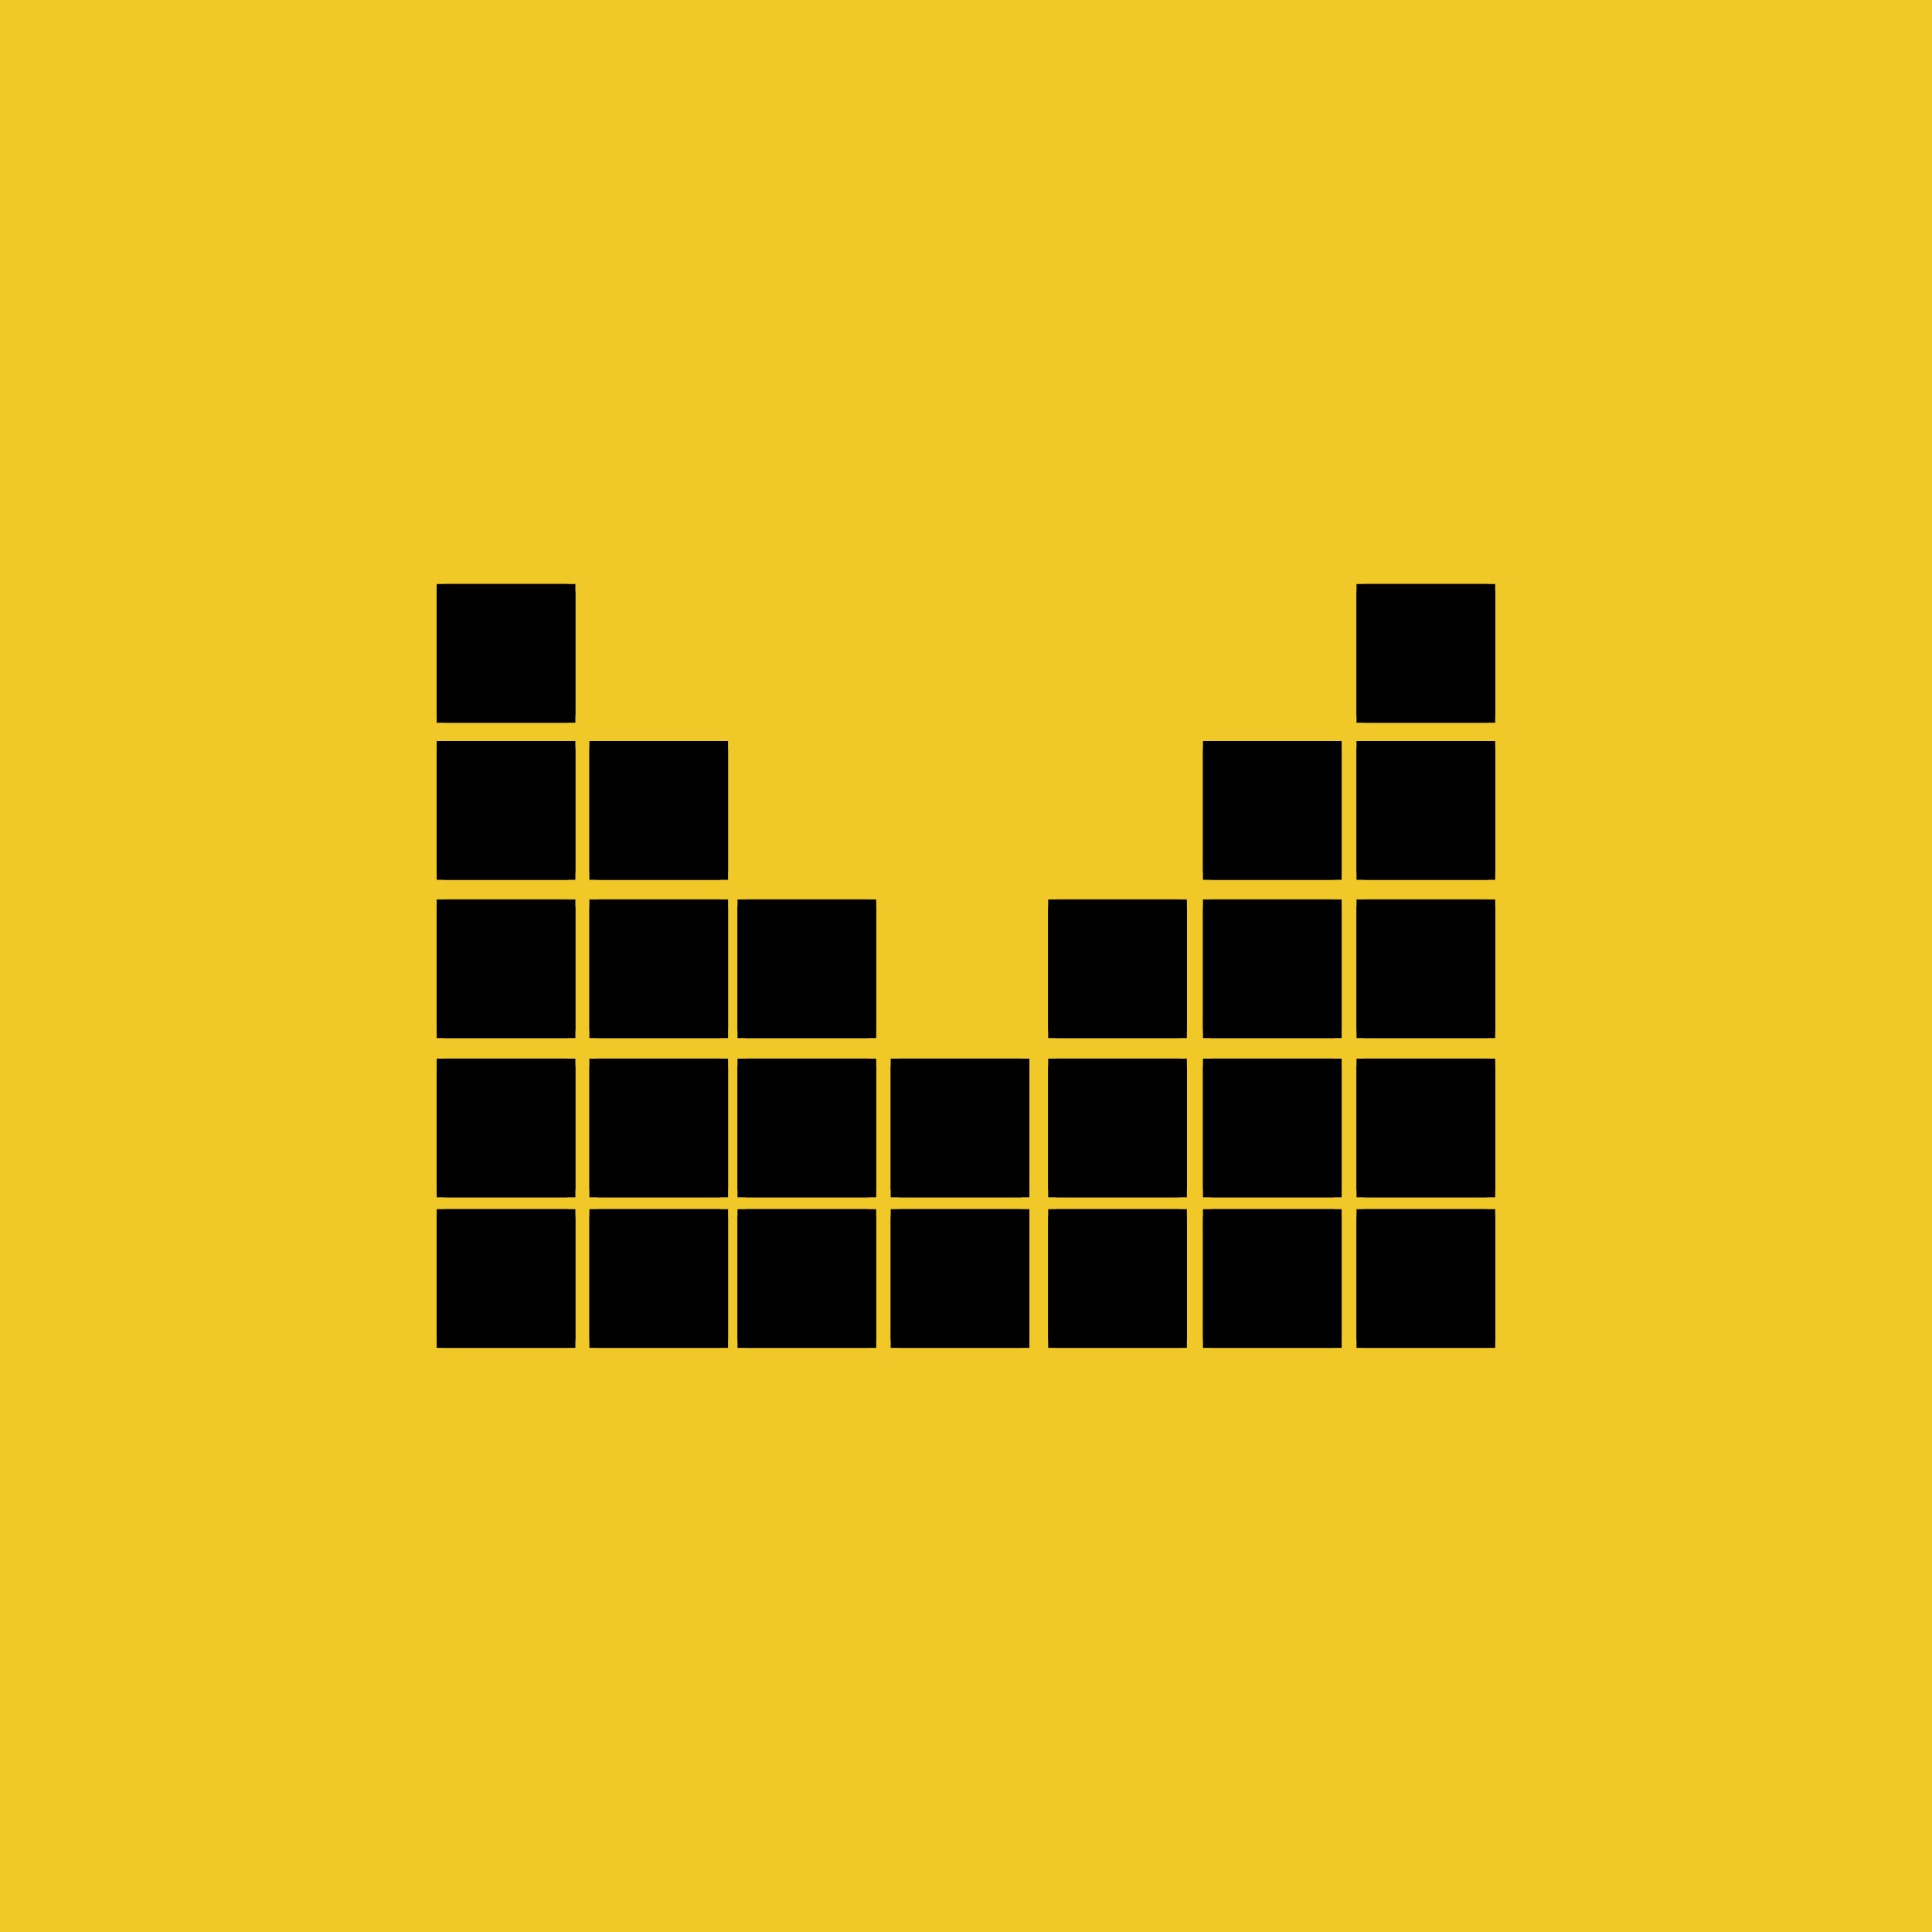 <?xml version="1.0" encoding="UTF-8"?><svg xmlns="http://www.w3.org/2000/svg" xmlns:xlink="http://www.w3.org/1999/xlink" width="768" zoomAndPan="magnify" viewBox="0 0 768 768" height="768" preserveAspectRatio="xMidYMid meet" version="1.0"><defs><clipPath id="clip-0"><path d="M 293.176 480.676 L 348.305 480.676 L 348.305 535.805 L 293.176 535.805 Z M 293.176 480.676 " clip-rule="nonzero"/></clipPath><clipPath id="clip-1"><path d="M 173.59 480.676 L 228.719 480.676 L 228.719 535.805 L 173.59 535.805 Z M 173.59 480.676 " clip-rule="nonzero"/></clipPath><clipPath id="clip-2"><path d="M 234.289 480.676 L 289.418 480.676 L 289.418 535.805 L 234.289 535.805 Z M 234.289 480.676 " clip-rule="nonzero"/></clipPath><clipPath id="clip-3"><path d="M 354.066 420.816 L 409.195 420.816 L 409.195 475.945 L 354.066 475.945 Z M 354.066 420.816 " clip-rule="nonzero"/></clipPath><clipPath id="clip-4"><path d="M 293.176 420.816 L 348.305 420.816 L 348.305 475.945 L 293.176 475.945 Z M 293.176 420.816 " clip-rule="nonzero"/></clipPath><clipPath id="clip-5"><path d="M 234.289 420.816 L 289.418 420.816 L 289.418 475.945 L 234.289 475.945 Z M 234.289 420.816 " clip-rule="nonzero"/></clipPath><clipPath id="clip-6"><path d="M 354.066 480.676 L 409.195 480.676 L 409.195 535.805 L 354.066 535.805 Z M 354.066 480.676 " clip-rule="nonzero"/></clipPath><clipPath id="clip-7"><path d="M 478.195 420.816 L 533.324 420.816 L 533.324 475.945 L 478.195 475.945 Z M 478.195 420.816 " clip-rule="nonzero"/></clipPath><clipPath id="clip-8"><path d="M 539.242 420.816 L 594.371 420.816 L 594.371 475.945 L 539.242 475.945 Z M 539.242 420.816 " clip-rule="nonzero"/></clipPath><clipPath id="clip-9"><path d="M 539.242 480.676 L 594.371 480.676 L 594.371 535.805 L 539.242 535.805 Z M 539.242 480.676 " clip-rule="nonzero"/></clipPath><clipPath id="clip-10"><path d="M 478.195 480.676 L 533.324 480.676 L 533.324 535.805 L 478.195 535.805 Z M 478.195 480.676 " clip-rule="nonzero"/></clipPath><clipPath id="clip-11"><path d="M 416.672 480.676 L 471.801 480.676 L 471.801 535.805 L 416.672 535.805 Z M 416.672 480.676 " clip-rule="nonzero"/></clipPath><clipPath id="clip-12"><path d="M 416.672 420.816 L 471.801 420.816 L 471.801 475.945 L 416.672 475.945 Z M 416.672 420.816 " clip-rule="nonzero"/></clipPath><clipPath id="clip-13"><path d="M 173.59 420.816 L 228.719 420.816 L 228.719 475.945 L 173.59 475.945 Z M 173.59 420.816 " clip-rule="nonzero"/></clipPath><clipPath id="clip-14"><path d="M 173.59 357.531 L 228.719 357.531 L 228.719 412.66 L 173.59 412.66 Z M 173.59 357.531 " clip-rule="nonzero"/></clipPath><clipPath id="clip-15"><path d="M 173.59 294.613 L 228.719 294.613 L 228.719 349.742 L 173.59 349.742 Z M 173.59 294.613 " clip-rule="nonzero"/></clipPath><clipPath id="clip-16"><path d="M 173.59 232.156 L 228.719 232.156 L 228.719 287.285 L 173.59 287.285 Z M 173.59 232.156 " clip-rule="nonzero"/></clipPath><clipPath id="clip-17"><path d="M 234.289 357.531 L 289.418 357.531 L 289.418 412.66 L 234.289 412.66 Z M 234.289 357.531 " clip-rule="nonzero"/></clipPath><clipPath id="clip-18"><path d="M 234.289 294.613 L 289.418 294.613 L 289.418 349.742 L 234.289 349.742 Z M 234.289 294.613 " clip-rule="nonzero"/></clipPath><clipPath id="clip-19"><path d="M 293.176 357.531 L 348.305 357.531 L 348.305 412.66 L 293.176 412.66 Z M 293.176 357.531 " clip-rule="nonzero"/></clipPath><clipPath id="clip-20"><path d="M 416.672 357.531 L 471.801 357.531 L 471.801 412.66 L 416.672 412.66 Z M 416.672 357.531 " clip-rule="nonzero"/></clipPath><clipPath id="clip-21"><path d="M 478.195 357.531 L 533.324 357.531 L 533.324 412.66 L 478.195 412.66 Z M 478.195 357.531 " clip-rule="nonzero"/></clipPath><clipPath id="clip-22"><path d="M 539.242 357.531 L 594.371 357.531 L 594.371 412.66 L 539.242 412.66 Z M 539.242 357.531 " clip-rule="nonzero"/></clipPath><clipPath id="clip-23"><path d="M 539.242 294.613 L 594.371 294.613 L 594.371 349.742 L 539.242 349.742 Z M 539.242 294.613 " clip-rule="nonzero"/></clipPath><clipPath id="clip-24"><path d="M 478.195 294.613 L 533.324 294.613 L 533.324 349.742 L 478.195 349.742 Z M 478.195 294.613 " clip-rule="nonzero"/></clipPath><clipPath id="clip-25"><path d="M 539.242 232.156 L 594.371 232.156 L 594.371 287.285 L 539.242 287.285 Z M 539.242 232.156 " clip-rule="nonzero"/></clipPath></defs><rect x="-76.8" width="921.6" fill="rgb(100%, 100%, 100%)" y="-76.8" height="921.6" fill-opacity="1"/><rect x="-76.8" width="921.6" fill="rgb(100%, 100%, 100%)" y="-76.8" height="921.6" fill-opacity="1"/><rect x="-76.8" width="921.6" fill="rgb(94.119%, 78.429%, 15.689%)" y="-76.8" height="921.6" fill-opacity="1"/><g clip-path="url(#clip-0)"><path fill="rgb(0%, 0%, 0%)" d="M 293.176 535.805 L 348.305 535.805 L 348.305 480.676 L 293.176 480.676 Z M 295.379 482.879 L 346.098 482.879 L 346.098 533.598 L 295.379 533.598 Z M 295.379 482.879 " fill-opacity="1" fill-rule="nonzero"/></g><g clip-path="url(#clip-1)"><path fill="rgb(0%, 0%, 0%)" d="M 173.59 535.805 L 228.719 535.805 L 228.719 480.676 L 173.59 480.676 Z M 175.793 482.879 L 226.512 482.879 L 226.512 533.598 L 175.793 533.598 Z M 175.793 482.879 " fill-opacity="1" fill-rule="nonzero"/></g><g clip-path="url(#clip-2)"><path fill="rgb(0%, 0%, 0%)" d="M 234.289 535.805 L 289.418 535.805 L 289.418 480.676 L 234.289 480.676 Z M 236.496 482.879 L 287.215 482.879 L 287.215 533.598 L 236.496 533.598 Z M 236.496 482.879 " fill-opacity="1" fill-rule="nonzero"/></g><g clip-path="url(#clip-3)"><path fill="rgb(0%, 0%, 0%)" d="M 354.066 475.945 L 409.195 475.945 L 409.195 420.816 L 354.066 420.816 Z M 356.273 423.02 L 406.992 423.02 L 406.992 473.738 L 356.273 473.738 Z M 356.273 423.02 " fill-opacity="1" fill-rule="nonzero"/></g><g clip-path="url(#clip-4)"><path fill="rgb(0%, 0%, 0%)" d="M 293.176 475.945 L 348.305 475.945 L 348.305 420.816 L 293.176 420.816 Z M 295.379 423.02 L 346.098 423.02 L 346.098 473.738 L 295.379 473.738 Z M 295.379 423.02 " fill-opacity="1" fill-rule="nonzero"/></g><g clip-path="url(#clip-5)"><path fill="rgb(0%, 0%, 0%)" d="M 234.289 475.945 L 289.418 475.945 L 289.418 420.816 L 234.289 420.816 Z M 236.496 423.02 L 287.215 423.02 L 287.215 473.738 L 236.496 473.738 Z M 236.496 423.02 " fill-opacity="1" fill-rule="nonzero"/></g><g clip-path="url(#clip-6)"><path fill="rgb(0%, 0%, 0%)" d="M 354.066 535.805 L 409.195 535.805 L 409.195 480.676 L 354.066 480.676 Z M 356.273 482.879 L 406.992 482.879 L 406.992 533.598 L 356.273 533.598 Z M 356.273 482.879 " fill-opacity="1" fill-rule="nonzero"/></g><g clip-path="url(#clip-7)"><path fill="rgb(0%, 0%, 0%)" d="M 478.195 475.945 L 533.324 475.945 L 533.324 420.816 L 478.195 420.816 Z M 480.402 423.02 L 531.121 423.02 L 531.121 473.738 L 480.402 473.738 Z M 480.402 423.02 " fill-opacity="1" fill-rule="nonzero"/></g><g clip-path="url(#clip-8)"><path fill="rgb(0%, 0%, 0%)" d="M 539.242 475.945 L 594.371 475.945 L 594.371 420.816 L 539.242 420.816 Z M 541.449 423.02 L 592.168 423.02 L 592.168 473.738 L 541.449 473.738 Z M 541.449 423.02 " fill-opacity="1" fill-rule="nonzero"/></g><g clip-path="url(#clip-9)"><path fill="rgb(0%, 0%, 0%)" d="M 539.242 535.805 L 594.371 535.805 L 594.371 480.676 L 539.242 480.676 Z M 541.449 482.879 L 592.168 482.879 L 592.168 533.598 L 541.449 533.598 Z M 541.449 482.879 " fill-opacity="1" fill-rule="nonzero"/></g><g clip-path="url(#clip-10)"><path fill="rgb(0%, 0%, 0%)" d="M 478.195 535.805 L 533.324 535.805 L 533.324 480.676 L 478.195 480.676 Z M 480.402 482.879 L 531.121 482.879 L 531.121 533.598 L 480.402 533.598 Z M 480.402 482.879 " fill-opacity="1" fill-rule="nonzero"/></g><g clip-path="url(#clip-11)"><path fill="rgb(0%, 0%, 0%)" d="M 416.672 535.805 L 471.801 535.805 L 471.801 480.676 L 416.672 480.676 Z M 418.875 482.879 L 469.594 482.879 L 469.594 533.598 L 418.875 533.598 Z M 418.875 482.879 " fill-opacity="1" fill-rule="nonzero"/></g><g clip-path="url(#clip-12)"><path fill="rgb(0%, 0%, 0%)" d="M 416.672 475.945 L 471.801 475.945 L 471.801 420.816 L 416.672 420.816 Z M 418.875 423.02 L 469.594 423.02 L 469.594 473.738 L 418.875 473.738 Z M 418.875 423.02 " fill-opacity="1" fill-rule="nonzero"/></g><g clip-path="url(#clip-13)"><path fill="rgb(0%, 0%, 0%)" d="M 173.59 475.945 L 228.719 475.945 L 228.719 420.816 L 173.59 420.816 Z M 175.793 423.02 L 226.512 423.02 L 226.512 473.738 L 175.793 473.738 Z M 175.793 423.02 " fill-opacity="1" fill-rule="nonzero"/></g><g clip-path="url(#clip-14)"><path fill="rgb(0%, 0%, 0%)" d="M 173.59 412.66 L 228.719 412.66 L 228.719 357.531 L 173.59 357.531 Z M 175.793 359.738 L 226.512 359.738 L 226.512 410.457 L 175.793 410.457 Z M 175.793 359.738 " fill-opacity="1" fill-rule="nonzero"/></g><g clip-path="url(#clip-15)"><path fill="rgb(0%, 0%, 0%)" d="M 173.59 349.742 L 228.719 349.742 L 228.719 294.613 L 173.59 294.613 Z M 175.793 296.82 L 226.512 296.82 L 226.512 347.535 L 175.793 347.535 Z M 175.793 296.82 " fill-opacity="1" fill-rule="nonzero"/></g><g clip-path="url(#clip-16)"><path fill="rgb(0%, 0%, 0%)" d="M 173.59 287.285 L 228.719 287.285 L 228.719 232.156 L 173.59 232.156 Z M 175.793 234.363 L 226.512 234.363 L 226.512 285.082 L 175.793 285.082 Z M 175.793 234.363 " fill-opacity="1" fill-rule="nonzero"/></g><g clip-path="url(#clip-17)"><path fill="rgb(0%, 0%, 0%)" d="M 234.289 412.66 L 289.418 412.66 L 289.418 357.531 L 234.289 357.531 Z M 236.496 359.738 L 287.215 359.738 L 287.215 410.457 L 236.496 410.457 Z M 236.496 359.738 " fill-opacity="1" fill-rule="nonzero"/></g><g clip-path="url(#clip-18)"><path fill="rgb(0%, 0%, 0%)" d="M 234.289 349.742 L 289.418 349.742 L 289.418 294.613 L 234.289 294.613 Z M 236.496 296.82 L 287.215 296.82 L 287.215 347.535 L 236.496 347.535 Z M 236.496 296.82 " fill-opacity="1" fill-rule="nonzero"/></g><g clip-path="url(#clip-19)"><path fill="rgb(0%, 0%, 0%)" d="M 293.176 412.66 L 348.305 412.66 L 348.305 357.531 L 293.176 357.531 Z M 295.379 359.738 L 346.098 359.738 L 346.098 410.457 L 295.379 410.457 Z M 295.379 359.738 " fill-opacity="1" fill-rule="nonzero"/></g><g clip-path="url(#clip-20)"><path fill="rgb(0%, 0%, 0%)" d="M 416.672 412.66 L 471.801 412.66 L 471.801 357.531 L 416.672 357.531 Z M 418.875 359.738 L 469.594 359.738 L 469.594 410.457 L 418.875 410.457 Z M 418.875 359.738 " fill-opacity="1" fill-rule="nonzero"/></g><g clip-path="url(#clip-21)"><path fill="rgb(0%, 0%, 0%)" d="M 478.195 412.66 L 533.324 412.66 L 533.324 357.531 L 478.195 357.531 Z M 480.402 359.738 L 531.121 359.738 L 531.121 410.457 L 480.402 410.457 Z M 480.402 359.738 " fill-opacity="1" fill-rule="nonzero"/></g><g clip-path="url(#clip-22)"><path fill="rgb(0%, 0%, 0%)" d="M 539.242 412.66 L 594.371 412.66 L 594.371 357.531 L 539.242 357.531 Z M 541.449 359.738 L 592.168 359.738 L 592.168 410.457 L 541.449 410.457 Z M 541.449 359.738 " fill-opacity="1" fill-rule="nonzero"/></g><g clip-path="url(#clip-23)"><path fill="rgb(0%, 0%, 0%)" d="M 539.242 349.742 L 594.371 349.742 L 594.371 294.613 L 539.242 294.613 Z M 541.449 296.82 L 592.168 296.82 L 592.168 347.535 L 541.449 347.535 Z M 541.449 296.82 " fill-opacity="1" fill-rule="nonzero"/></g><g clip-path="url(#clip-24)"><path fill="rgb(0%, 0%, 0%)" d="M 478.195 349.742 L 533.324 349.742 L 533.324 294.613 L 478.195 294.613 Z M 480.402 296.82 L 531.121 296.82 L 531.121 347.535 L 480.402 347.535 Z M 480.402 296.82 " fill-opacity="1" fill-rule="nonzero"/></g><g clip-path="url(#clip-25)"><path fill="rgb(0%, 0%, 0%)" d="M 539.242 287.285 L 594.371 287.285 L 594.371 232.156 L 539.242 232.156 Z M 541.449 234.363 L 592.168 234.363 L 592.168 285.082 L 541.449 285.082 Z M 541.449 234.363 " fill-opacity="1" fill-rule="nonzero"/></g><path fill="rgb(0%, 0%, 0%)" d="M 225.133 535.805 L 177.172 535.805 C 175.199 535.805 173.59 534.195 173.59 532.219 L 173.59 484.258 C 173.59 482.285 175.199 480.676 177.172 480.676 L 225.133 480.676 C 227.105 480.676 228.719 482.285 228.719 484.258 L 228.719 532.219 C 228.719 534.195 227.105 535.805 225.133 535.805 Z M 225.133 535.805 " fill-opacity="1" fill-rule="nonzero"/><path fill="rgb(0%, 0%, 0%)" d="M 225.133 475.945 L 177.172 475.945 C 175.199 475.945 173.59 474.336 173.59 472.359 L 173.59 424.398 C 173.59 422.426 175.199 420.816 177.172 420.816 L 225.133 420.816 C 227.105 420.816 228.719 422.426 228.719 424.398 L 228.719 472.359 C 228.719 474.336 227.105 475.945 225.133 475.945 Z M 225.133 475.945 " fill-opacity="1" fill-rule="nonzero"/><path fill="rgb(0%, 0%, 0%)" d="M 225.133 412.66 L 177.172 412.66 C 175.199 412.66 173.59 411.051 173.59 409.078 L 173.59 361.117 C 173.59 359.141 175.199 357.531 177.172 357.531 L 225.133 357.531 C 227.105 357.531 228.719 359.141 228.719 361.117 L 228.719 409.078 C 228.719 411.051 227.105 412.66 225.133 412.66 Z M 225.133 412.66 " fill-opacity="1" fill-rule="nonzero"/><path fill="rgb(0%, 0%, 0%)" d="M 225.133 349.742 L 177.172 349.742 C 175.199 349.742 173.59 348.133 173.59 346.156 L 173.59 298.199 C 173.59 296.223 175.199 294.613 177.172 294.613 L 225.133 294.613 C 227.105 294.613 228.719 296.223 228.719 298.199 L 228.719 346.156 C 228.719 348.133 227.105 349.742 225.133 349.742 Z M 225.133 349.742 " fill-opacity="1" fill-rule="nonzero"/><path fill="rgb(0%, 0%, 0%)" d="M 225.133 287.285 L 177.172 287.285 C 175.199 287.285 173.59 285.676 173.59 283.699 L 173.59 235.742 C 173.59 233.766 175.199 232.156 177.172 232.156 L 225.133 232.156 C 227.105 232.156 228.719 233.766 228.719 235.742 L 228.719 283.699 C 228.719 285.676 227.105 287.285 225.133 287.285 Z M 225.133 287.285 " fill-opacity="1" fill-rule="nonzero"/><path fill="rgb(0%, 0%, 0%)" d="M 285.832 535.805 L 237.875 535.805 C 235.898 535.805 234.289 534.195 234.289 532.219 L 234.289 484.258 C 234.289 482.285 235.898 480.676 237.875 480.676 L 285.832 480.676 C 287.809 480.676 289.418 482.285 289.418 484.258 L 289.418 532.219 C 289.418 534.195 287.809 535.805 285.832 535.805 Z M 285.832 535.805 " fill-opacity="1" fill-rule="nonzero"/><path fill="rgb(0%, 0%, 0%)" d="M 285.832 475.945 L 237.875 475.945 C 235.898 475.945 234.289 474.336 234.289 472.359 L 234.289 424.398 C 234.289 422.426 235.898 420.816 237.875 420.816 L 285.832 420.816 C 287.809 420.816 289.418 422.426 289.418 424.398 L 289.418 472.359 C 289.418 474.336 287.809 475.945 285.832 475.945 Z M 285.832 475.945 " fill-opacity="1" fill-rule="nonzero"/><path fill="rgb(0%, 0%, 0%)" d="M 285.832 412.66 L 237.875 412.66 C 235.898 412.66 234.289 411.051 234.289 409.078 L 234.289 361.117 C 234.289 359.141 235.898 357.531 237.875 357.531 L 285.832 357.531 C 287.809 357.531 289.418 359.141 289.418 361.117 L 289.418 409.078 C 289.418 411.051 287.809 412.66 285.832 412.66 Z M 285.832 412.66 " fill-opacity="1" fill-rule="nonzero"/><path fill="rgb(0%, 0%, 0%)" d="M 285.832 349.742 L 237.875 349.742 C 235.898 349.742 234.289 348.133 234.289 346.156 L 234.289 298.199 C 234.289 296.223 235.898 294.613 237.875 294.613 L 285.832 294.613 C 287.809 294.613 289.418 296.223 289.418 298.199 L 289.418 346.156 C 289.418 348.133 287.809 349.742 285.832 349.742 Z M 285.832 349.742 " fill-opacity="1" fill-rule="nonzero"/><path fill="rgb(0%, 0%, 0%)" d="M 344.719 535.805 L 296.762 535.805 C 294.785 535.805 293.176 534.195 293.176 532.219 L 293.176 484.258 C 293.176 482.285 294.785 480.676 296.762 480.676 L 344.719 480.676 C 346.695 480.676 348.305 482.285 348.305 484.258 L 348.305 532.219 C 348.305 534.195 346.695 535.805 344.719 535.805 Z M 344.719 535.805 " fill-opacity="1" fill-rule="nonzero"/><path fill="rgb(0%, 0%, 0%)" d="M 344.719 475.945 L 296.762 475.945 C 294.785 475.945 293.176 474.336 293.176 472.359 L 293.176 424.398 C 293.176 422.426 294.785 420.816 296.762 420.816 L 344.719 420.816 C 346.695 420.816 348.305 422.426 348.305 424.398 L 348.305 472.359 C 348.305 474.336 346.695 475.945 344.719 475.945 Z M 344.719 475.945 " fill-opacity="1" fill-rule="nonzero"/><path fill="rgb(0%, 0%, 0%)" d="M 344.719 412.66 L 296.762 412.66 C 294.785 412.66 293.176 411.051 293.176 409.078 L 293.176 361.117 C 293.176 359.141 294.785 357.531 296.762 357.531 L 344.719 357.531 C 346.695 357.531 348.305 359.141 348.305 361.117 L 348.305 409.078 C 348.305 411.051 346.695 412.66 344.719 412.66 Z M 344.719 412.66 " fill-opacity="1" fill-rule="nonzero"/><path fill="rgb(0%, 0%, 0%)" d="M 405.613 535.805 L 357.652 535.805 C 355.676 535.805 354.066 534.195 354.066 532.219 L 354.066 484.258 C 354.066 482.285 355.676 480.676 357.652 480.676 L 405.613 480.676 C 407.586 480.676 409.195 482.285 409.195 484.258 L 409.195 532.219 C 409.195 534.195 407.586 535.805 405.613 535.805 Z M 405.613 535.805 " fill-opacity="1" fill-rule="nonzero"/><path fill="rgb(0%, 0%, 0%)" d="M 405.613 475.945 L 357.652 475.945 C 355.676 475.945 354.066 474.336 354.066 472.359 L 354.066 424.398 C 354.066 422.426 355.676 420.816 357.652 420.816 L 405.613 420.816 C 407.586 420.816 409.195 422.426 409.195 424.398 L 409.195 472.359 C 409.195 474.336 407.586 475.945 405.613 475.945 Z M 405.613 475.945 " fill-opacity="1" fill-rule="nonzero"/><path fill="rgb(0%, 0%, 0%)" d="M 468.215 535.805 L 420.258 535.805 C 418.281 535.805 416.672 534.195 416.672 532.219 L 416.672 484.258 C 416.672 482.285 418.281 480.676 420.258 480.676 L 468.215 480.676 C 470.191 480.676 471.801 482.285 471.801 484.258 L 471.801 532.219 C 471.801 534.195 470.191 535.805 468.215 535.805 Z M 468.215 535.805 " fill-opacity="1" fill-rule="nonzero"/><path fill="rgb(0%, 0%, 0%)" d="M 468.215 475.945 L 420.258 475.945 C 418.281 475.945 416.672 474.336 416.672 472.359 L 416.672 424.398 C 416.672 422.426 418.281 420.816 420.258 420.816 L 468.215 420.816 C 470.191 420.816 471.801 422.426 471.801 424.398 L 471.801 472.359 C 471.801 474.336 470.191 475.945 468.215 475.945 Z M 468.215 475.945 " fill-opacity="1" fill-rule="nonzero"/><path fill="rgb(0%, 0%, 0%)" d="M 468.215 412.66 L 420.258 412.66 C 418.281 412.66 416.672 411.051 416.672 409.078 L 416.672 361.117 C 416.672 359.141 418.281 357.531 420.258 357.531 L 468.215 357.531 C 470.191 357.531 471.801 359.141 471.801 361.117 L 471.801 409.078 C 471.801 411.051 470.191 412.66 468.215 412.66 Z M 468.215 412.66 " fill-opacity="1" fill-rule="nonzero"/><path fill="rgb(0%, 0%, 0%)" d="M 529.738 535.805 L 481.781 535.805 C 479.805 535.805 478.195 534.195 478.195 532.219 L 478.195 484.258 C 478.195 482.285 479.805 480.676 481.781 480.676 L 529.738 480.676 C 531.715 480.676 533.324 482.285 533.324 484.258 L 533.324 532.219 C 533.324 534.195 531.715 535.805 529.738 535.805 Z M 529.738 535.805 " fill-opacity="1" fill-rule="nonzero"/><path fill="rgb(0%, 0%, 0%)" d="M 529.738 475.945 L 481.781 475.945 C 479.805 475.945 478.195 474.336 478.195 472.359 L 478.195 424.398 C 478.195 422.426 479.805 420.816 481.781 420.816 L 529.738 420.816 C 531.715 420.816 533.324 422.426 533.324 424.398 L 533.324 472.359 C 533.324 474.336 531.715 475.945 529.738 475.945 Z M 529.738 475.945 " fill-opacity="1" fill-rule="nonzero"/><path fill="rgb(0%, 0%, 0%)" d="M 590.785 535.805 L 542.828 535.805 C 540.852 535.805 539.242 534.195 539.242 532.219 L 539.242 484.258 C 539.242 482.285 540.852 480.676 542.828 480.676 L 590.785 480.676 C 592.762 480.676 594.371 482.285 594.371 484.258 L 594.371 532.219 C 594.371 534.195 592.762 535.805 590.785 535.805 Z M 590.785 535.805 " fill-opacity="1" fill-rule="nonzero"/><path fill="rgb(0%, 0%, 0%)" d="M 590.785 475.945 L 542.828 475.945 C 540.852 475.945 539.242 474.336 539.242 472.359 L 539.242 424.398 C 539.242 422.426 540.852 420.816 542.828 420.816 L 590.785 420.816 C 592.762 420.816 594.371 422.426 594.371 424.398 L 594.371 472.359 C 594.371 474.336 592.762 475.945 590.785 475.945 Z M 590.785 475.945 " fill-opacity="1" fill-rule="nonzero"/><path fill="rgb(0%, 0%, 0%)" d="M 529.738 412.66 L 481.781 412.66 C 479.805 412.66 478.195 411.051 478.195 409.078 L 478.195 361.117 C 478.195 359.141 479.805 357.531 481.781 357.531 L 529.738 357.531 C 531.715 357.531 533.324 359.141 533.324 361.117 L 533.324 409.078 C 533.324 411.051 531.715 412.66 529.738 412.66 Z M 529.738 412.66 " fill-opacity="1" fill-rule="nonzero"/><path fill="rgb(0%, 0%, 0%)" d="M 590.785 412.66 L 542.828 412.66 C 540.852 412.66 539.242 411.051 539.242 409.078 L 539.242 361.117 C 539.242 359.141 540.852 357.531 542.828 357.531 L 590.785 357.531 C 592.762 357.531 594.371 359.141 594.371 361.117 L 594.371 409.078 C 594.371 411.051 592.762 412.66 590.785 412.66 Z M 590.785 412.66 " fill-opacity="1" fill-rule="nonzero"/><path fill="rgb(0%, 0%, 0%)" d="M 529.738 349.742 L 481.781 349.742 C 479.805 349.742 478.195 348.133 478.195 346.156 L 478.195 298.199 C 478.195 296.223 479.805 294.613 481.781 294.613 L 529.738 294.613 C 531.715 294.613 533.324 296.223 533.324 298.199 L 533.324 346.156 C 533.324 348.133 531.715 349.742 529.738 349.742 Z M 529.738 349.742 " fill-opacity="1" fill-rule="nonzero"/><path fill="rgb(0%, 0%, 0%)" d="M 590.785 349.742 L 542.828 349.742 C 540.852 349.742 539.242 348.133 539.242 346.156 L 539.242 298.199 C 539.242 296.223 540.852 294.613 542.828 294.613 L 590.785 294.613 C 592.762 294.613 594.371 296.223 594.371 298.199 L 594.371 346.156 C 594.371 348.133 592.762 349.742 590.785 349.742 Z M 590.785 349.742 " fill-opacity="1" fill-rule="nonzero"/><path fill="rgb(0%, 0%, 0%)" d="M 590.785 287.285 L 542.828 287.285 C 540.852 287.285 539.242 285.676 539.242 283.699 L 539.242 235.742 C 539.242 233.766 540.852 232.156 542.828 232.156 L 590.785 232.156 C 592.762 232.156 594.371 233.766 594.371 235.742 L 594.371 283.699 C 594.371 285.676 592.762 287.285 590.785 287.285 Z M 590.785 287.285 " fill-opacity="1" fill-rule="nonzero"/></svg>